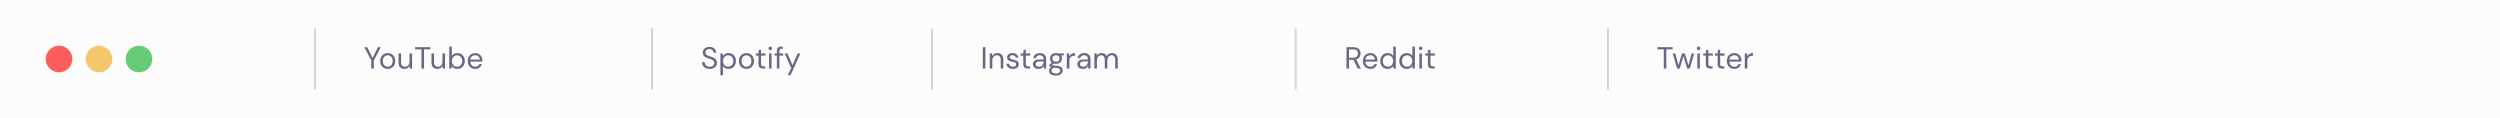 <svg width="1313" height="62" viewBox="0 0 1313 62" fill="none" xmlns="http://www.w3.org/2000/svg">
<rect width="1313" height="62" fill="#FCFCFD"/>
<circle cx="31" cy="31" r="7" fill="#FB5F5B"/>
<circle cx="52" cy="31" r="7" fill="#F3C86D"/>
<circle cx="73" cy="31" r="7" fill="#65CC75"/>
<line x1="165.5" y1="15" x2="165.5" y2="47" stroke="#D2D0DD"/>
<path d="M194.999 36V31.744L191.351 24.8H192.871L195.671 30.464L198.471 24.8H199.975L196.343 31.744V36H194.999ZM203.626 36.192C202.88 36.192 202.208 36.021 201.61 35.68C201.013 35.339 200.538 34.859 200.186 34.24C199.845 33.611 199.674 32.875 199.674 32.032C199.674 31.189 199.85 30.459 200.202 29.84C200.554 29.211 201.029 28.725 201.626 28.384C202.234 28.043 202.912 27.872 203.658 27.872C204.405 27.872 205.077 28.043 205.674 28.384C206.272 28.725 206.741 29.211 207.082 29.84C207.434 30.459 207.61 31.189 207.61 32.032C207.61 32.875 207.434 33.611 207.082 34.24C206.73 34.859 206.25 35.339 205.642 35.68C205.045 36.021 204.373 36.192 203.626 36.192ZM203.626 35.04C204.085 35.04 204.512 34.928 204.906 34.704C205.301 34.48 205.621 34.144 205.866 33.696C206.112 33.248 206.234 32.693 206.234 32.032C206.234 31.371 206.112 30.816 205.866 30.368C205.632 29.92 205.317 29.584 204.922 29.36C204.528 29.136 204.106 29.024 203.658 29.024C203.2 29.024 202.773 29.136 202.378 29.36C201.984 29.584 201.664 29.92 201.418 30.368C201.173 30.816 201.05 31.371 201.05 32.032C201.05 32.693 201.173 33.248 201.418 33.696C201.664 34.144 201.978 34.48 202.362 34.704C202.757 34.928 203.178 35.04 203.626 35.04ZM212.375 36.192C211.436 36.192 210.69 35.909 210.135 35.344C209.58 34.768 209.303 33.888 209.303 32.704V28.064H210.647V32.56C210.647 34.213 211.324 35.04 212.679 35.04C213.372 35.04 213.943 34.795 214.391 34.304C214.85 33.803 215.079 33.093 215.079 32.176V28.064H216.423V36H215.207L215.111 34.576C214.866 35.077 214.498 35.472 214.007 35.76C213.527 36.048 212.983 36.192 212.375 36.192ZM221.339 36V25.904H217.995V24.8H226.027V25.904H222.683V36H221.339ZM229.688 36.192C228.749 36.192 228.002 35.909 227.448 35.344C226.893 34.768 226.616 33.888 226.616 32.704V28.064H227.96V32.56C227.96 34.213 228.637 35.04 229.992 35.04C230.685 35.04 231.256 34.795 231.704 34.304C232.162 33.803 232.392 33.093 232.392 32.176V28.064H233.736V36H232.52L232.424 34.576C232.178 35.077 231.81 35.472 231.32 35.76C230.84 36.048 230.296 36.192 229.688 36.192ZM240.188 36.192C239.537 36.192 238.956 36.059 238.444 35.792C237.942 35.525 237.558 35.152 237.292 34.672L237.164 36H235.948V24.48H237.292V29.376C237.548 28.992 237.91 28.645 238.38 28.336C238.86 28.027 239.468 27.872 240.204 27.872C240.993 27.872 241.681 28.053 242.268 28.416C242.854 28.779 243.308 29.275 243.628 29.904C243.958 30.533 244.124 31.248 244.124 32.048C244.124 32.848 243.958 33.563 243.628 34.192C243.308 34.811 242.849 35.301 242.252 35.664C241.665 36.016 240.977 36.192 240.188 36.192ZM240.044 35.024C240.577 35.024 241.046 34.901 241.452 34.656C241.857 34.4 242.177 34.048 242.412 33.6C242.646 33.152 242.764 32.629 242.764 32.032C242.764 31.435 242.646 30.912 242.412 30.464C242.177 30.016 241.857 29.669 241.452 29.424C241.046 29.168 240.577 29.04 240.044 29.04C239.51 29.04 239.041 29.168 238.636 29.424C238.23 29.669 237.91 30.016 237.676 30.464C237.441 30.912 237.324 31.435 237.324 32.032C237.324 32.629 237.441 33.152 237.676 33.6C237.91 34.048 238.23 34.4 238.636 34.656C239.041 34.901 239.51 35.024 240.044 35.024ZM249.563 36.192C248.805 36.192 248.133 36.021 247.547 35.68C246.96 35.328 246.496 34.843 246.155 34.224C245.824 33.605 245.659 32.875 245.659 32.032C245.659 31.2 245.824 30.475 246.155 29.856C246.485 29.227 246.944 28.741 247.531 28.4C248.128 28.048 248.816 27.872 249.595 27.872C250.363 27.872 251.024 28.048 251.579 28.4C252.144 28.741 252.576 29.195 252.875 29.76C253.173 30.325 253.323 30.933 253.323 31.584C253.323 31.701 253.317 31.819 253.307 31.936C253.307 32.053 253.307 32.187 253.307 32.336H246.987C247.019 32.944 247.157 33.451 247.403 33.856C247.659 34.251 247.973 34.549 248.347 34.752C248.731 34.955 249.136 35.056 249.563 35.056C250.117 35.056 250.581 34.928 250.955 34.672C251.328 34.416 251.6 34.069 251.771 33.632H253.099C252.885 34.368 252.475 34.981 251.867 35.472C251.269 35.952 250.501 36.192 249.563 36.192ZM249.563 29.008C248.923 29.008 248.352 29.205 247.851 29.6C247.36 29.984 247.077 30.549 247.003 31.296H251.995C251.963 30.581 251.717 30.021 251.259 29.616C250.8 29.211 250.235 29.008 249.563 29.008Z" fill="#6C6685"/>
<line x1="342.5" y1="15" x2="342.5" y2="47" stroke="#D2D0DD"/>
<path d="M372.752 36.192C371.931 36.192 371.216 36.043 370.608 35.744C370 35.445 369.531 35.029 369.2 34.496C368.869 33.963 368.704 33.344 368.704 32.64H370.112C370.112 33.077 370.213 33.483 370.416 33.856C370.619 34.219 370.912 34.512 371.296 34.736C371.691 34.949 372.176 35.056 372.752 35.056C373.509 35.056 374.096 34.875 374.512 34.512C374.928 34.149 375.136 33.696 375.136 33.152C375.136 32.704 375.04 32.347 374.848 32.08C374.656 31.803 374.395 31.579 374.064 31.408C373.744 31.237 373.371 31.088 372.944 30.96C372.528 30.832 372.091 30.688 371.632 30.528C370.768 30.229 370.128 29.861 369.712 29.424C369.296 28.976 369.088 28.395 369.088 27.68C369.077 27.083 369.216 26.555 369.504 26.096C369.792 25.627 370.197 25.264 370.72 25.008C371.253 24.741 371.883 24.608 372.608 24.608C373.323 24.608 373.941 24.741 374.464 25.008C374.997 25.275 375.408 25.643 375.696 26.112C375.995 26.581 376.149 27.115 376.16 27.712H374.752C374.752 27.403 374.672 27.099 374.512 26.8C374.352 26.491 374.107 26.24 373.776 26.048C373.456 25.856 373.051 25.76 372.56 25.76C371.952 25.749 371.451 25.904 371.056 26.224C370.672 26.544 370.48 26.987 370.48 27.552C370.48 28.032 370.613 28.4 370.88 28.656C371.157 28.912 371.541 29.125 372.032 29.296C372.523 29.456 373.088 29.643 373.728 29.856C374.261 30.048 374.741 30.272 375.168 30.528C375.595 30.784 375.925 31.115 376.16 31.52C376.405 31.925 376.528 32.443 376.528 33.072C376.528 33.605 376.389 34.112 376.112 34.592C375.835 35.061 375.413 35.445 374.848 35.744C374.293 36.043 373.595 36.192 372.752 36.192ZM378.354 39.52V28.064H379.57L379.698 29.376C379.954 28.992 380.317 28.645 380.786 28.336C381.266 28.027 381.874 27.872 382.61 27.872C383.399 27.872 384.087 28.053 384.674 28.416C385.261 28.779 385.714 29.275 386.034 29.904C386.365 30.533 386.53 31.248 386.53 32.048C386.53 32.848 386.365 33.563 386.034 34.192C385.714 34.811 385.255 35.301 384.658 35.664C384.071 36.016 383.383 36.192 382.594 36.192C381.943 36.192 381.362 36.059 380.85 35.792C380.349 35.525 379.965 35.152 379.698 34.672V39.52H378.354ZM382.45 35.024C382.983 35.024 383.453 34.901 383.858 34.656C384.263 34.4 384.583 34.048 384.818 33.6C385.053 33.152 385.17 32.629 385.17 32.032C385.17 31.435 385.053 30.912 384.818 30.464C384.583 30.016 384.263 29.669 383.858 29.424C383.453 29.168 382.983 29.04 382.45 29.04C381.917 29.04 381.447 29.168 381.042 29.424C380.637 29.669 380.317 30.016 380.082 30.464C379.847 30.912 379.73 31.435 379.73 32.032C379.73 32.629 379.847 33.152 380.082 33.6C380.317 34.048 380.637 34.4 381.042 34.656C381.447 34.901 381.917 35.024 382.45 35.024ZM392.017 36.192C391.27 36.192 390.598 36.021 390.001 35.68C389.404 35.339 388.929 34.859 388.577 34.24C388.236 33.611 388.065 32.875 388.065 32.032C388.065 31.189 388.241 30.459 388.593 29.84C388.945 29.211 389.42 28.725 390.017 28.384C390.625 28.043 391.302 27.872 392.049 27.872C392.796 27.872 393.468 28.043 394.065 28.384C394.662 28.725 395.132 29.211 395.473 29.84C395.825 30.459 396.001 31.189 396.001 32.032C396.001 32.875 395.825 33.611 395.473 34.24C395.121 34.859 394.641 35.339 394.033 35.68C393.436 36.021 392.764 36.192 392.017 36.192ZM392.017 35.04C392.476 35.04 392.902 34.928 393.297 34.704C393.692 34.48 394.012 34.144 394.257 33.696C394.502 33.248 394.625 32.693 394.625 32.032C394.625 31.371 394.502 30.816 394.257 30.368C394.022 29.92 393.708 29.584 393.313 29.36C392.918 29.136 392.497 29.024 392.049 29.024C391.59 29.024 391.164 29.136 390.769 29.36C390.374 29.584 390.054 29.92 389.809 30.368C389.564 30.816 389.441 31.371 389.441 32.032C389.441 32.693 389.564 33.248 389.809 33.696C390.054 34.144 390.369 34.48 390.753 34.704C391.148 34.928 391.569 35.04 392.017 35.04ZM400.693 36C399.968 36 399.397 35.824 398.981 35.472C398.565 35.12 398.357 34.485 398.357 33.568V29.2H396.981V28.064H398.357L398.533 26.16H399.701V28.064H402.037V29.2H399.701V33.568C399.701 34.069 399.802 34.411 400.005 34.592C400.208 34.763 400.565 34.848 401.077 34.848H401.909V36H400.693ZM404.561 26.304C404.294 26.304 404.07 26.219 403.889 26.048C403.718 25.867 403.633 25.643 403.633 25.376C403.633 25.12 403.718 24.907 403.889 24.736C404.07 24.565 404.294 24.48 404.561 24.48C404.817 24.48 405.035 24.565 405.217 24.736C405.398 24.907 405.489 25.12 405.489 25.376C405.489 25.643 405.398 25.867 405.217 26.048C405.035 26.219 404.817 26.304 404.561 26.304ZM403.889 36V28.064H405.233V36H403.889ZM408.005 36V29.2H406.805V28.064H408.005V26.688C408.005 25.92 408.197 25.36 408.581 25.008C408.965 24.656 409.525 24.48 410.261 24.48H411.061V25.632H410.469C410.063 25.632 409.775 25.717 409.605 25.888C409.434 26.048 409.349 26.325 409.349 26.72V28.064H411.301V29.2H409.349V36H408.005ZM413.765 39.52L415.733 35.232H415.269L412.117 28.064H413.573L416.197 34.24L418.981 28.064H420.373L415.173 39.52H413.765Z" fill="#6C6685"/>
<line x1="489.5" y1="15" x2="489.5" y2="47" stroke="#D2D0DD"/>
<path d="M516.184 36V24.8H517.528V36H516.184ZM519.823 36V28.064H521.039L521.119 29.488C521.375 28.987 521.743 28.592 522.223 28.304C522.703 28.016 523.247 27.872 523.855 27.872C524.793 27.872 525.54 28.16 526.095 28.736C526.66 29.301 526.943 30.176 526.943 31.36V36H525.599V31.504C525.599 29.851 524.916 29.024 523.551 29.024C522.868 29.024 522.297 29.275 521.839 29.776C521.391 30.267 521.167 30.971 521.167 31.888V36H519.823ZM532.019 36.192C531.07 36.192 530.28 35.952 529.651 35.472C529.022 34.992 528.654 34.341 528.547 33.52H529.923C530.008 33.936 530.227 34.299 530.579 34.608C530.942 34.907 531.427 35.056 532.035 35.056C532.6 35.056 533.016 34.939 533.283 34.704C533.55 34.459 533.683 34.171 533.683 33.84C533.683 33.36 533.507 33.04 533.155 32.88C532.814 32.72 532.328 32.576 531.699 32.448C531.272 32.363 530.846 32.24 530.419 32.08C529.992 31.92 529.635 31.696 529.347 31.408C529.059 31.109 528.915 30.72 528.915 30.24C528.915 29.547 529.171 28.981 529.683 28.544C530.206 28.096 530.91 27.872 531.795 27.872C532.638 27.872 533.326 28.085 533.859 28.512C534.403 28.928 534.718 29.525 534.803 30.304H533.475C533.422 29.899 533.246 29.584 532.947 29.36C532.659 29.125 532.27 29.008 531.779 29.008C531.299 29.008 530.926 29.109 530.659 29.312C530.403 29.515 530.275 29.781 530.275 30.112C530.275 30.432 530.44 30.683 530.771 30.864C531.112 31.045 531.571 31.2 532.147 31.328C532.638 31.435 533.102 31.568 533.539 31.728C533.987 31.877 534.35 32.107 534.627 32.416C534.915 32.715 535.059 33.152 535.059 33.728C535.07 34.443 534.798 35.035 534.243 35.504C533.699 35.963 532.958 36.192 532.019 36.192ZM539.756 36C539.03 36 538.46 35.824 538.044 35.472C537.628 35.12 537.42 34.485 537.42 33.568V29.2H536.044V28.064H537.42L537.596 26.16H538.764V28.064H541.1V29.2H538.764V33.568C538.764 34.069 538.865 34.411 539.068 34.592C539.27 34.763 539.628 34.848 540.14 34.848H540.972V36H539.756ZM545.447 36.192C544.786 36.192 544.236 36.08 543.799 35.856C543.362 35.632 543.036 35.333 542.823 34.96C542.61 34.587 542.503 34.181 542.503 33.744C542.503 32.933 542.812 32.309 543.431 31.872C544.05 31.435 544.892 31.216 545.959 31.216H548.103V31.12C548.103 30.427 547.922 29.904 547.559 29.552C547.196 29.189 546.711 29.008 546.103 29.008C545.58 29.008 545.127 29.141 544.743 29.408C544.37 29.664 544.135 30.043 544.039 30.544H542.663C542.716 29.968 542.908 29.483 543.239 29.088C543.58 28.693 544.002 28.395 544.503 28.192C545.004 27.979 545.538 27.872 546.103 27.872C547.212 27.872 548.044 28.171 548.599 28.768C549.164 29.355 549.447 30.139 549.447 31.12V36H548.247L548.167 34.576C547.943 35.024 547.612 35.408 547.175 35.728C546.748 36.037 546.172 36.192 545.447 36.192ZM545.655 35.056C546.167 35.056 546.604 34.923 546.967 34.656C547.34 34.389 547.623 34.043 547.815 33.616C548.007 33.189 548.103 32.741 548.103 32.272V32.256H546.071C545.282 32.256 544.722 32.395 544.391 32.672C544.071 32.939 543.911 33.275 543.911 33.68C543.911 34.096 544.06 34.432 544.359 34.688C544.668 34.933 545.1 35.056 545.655 35.056ZM554.599 33.504C554.151 33.504 553.741 33.445 553.367 33.328L552.567 34.08C552.685 34.165 552.829 34.24 552.999 34.304C553.181 34.357 553.437 34.411 553.767 34.464C554.098 34.507 554.562 34.555 555.159 34.608C556.226 34.683 556.989 34.928 557.447 35.344C557.906 35.76 558.135 36.304 558.135 36.976C558.135 37.435 558.007 37.872 557.751 38.288C557.506 38.704 557.122 39.045 556.599 39.312C556.087 39.579 555.426 39.712 554.615 39.712C553.901 39.712 553.266 39.616 552.711 39.424C552.157 39.243 551.725 38.96 551.415 38.576C551.106 38.203 550.951 37.728 550.951 37.152C550.951 36.853 551.031 36.528 551.191 36.176C551.351 35.835 551.65 35.509 552.087 35.2C551.853 35.104 551.65 35.003 551.479 34.896C551.319 34.779 551.17 34.651 551.031 34.512V34.144L552.391 32.8C551.762 32.267 551.447 31.563 551.447 30.688C551.447 30.165 551.57 29.691 551.815 29.264C552.061 28.837 552.418 28.501 552.887 28.256C553.357 28 553.927 27.872 554.599 27.872C555.058 27.872 555.474 27.936 555.847 28.064H558.775V29.072L557.287 29.136C557.597 29.584 557.751 30.101 557.751 30.688C557.751 31.211 557.623 31.685 557.367 32.112C557.122 32.539 556.765 32.88 556.295 33.136C555.837 33.381 555.271 33.504 554.599 33.504ZM554.599 32.4C555.165 32.4 555.613 32.256 555.943 31.968C556.285 31.669 556.455 31.243 556.455 30.688C556.455 30.144 556.285 29.728 555.943 29.44C555.613 29.141 555.165 28.992 554.599 28.992C554.023 28.992 553.565 29.141 553.223 29.44C552.893 29.728 552.727 30.144 552.727 30.688C552.727 31.243 552.893 31.669 553.223 31.968C553.565 32.256 554.023 32.4 554.599 32.4ZM552.263 37.024C552.263 37.557 552.487 37.952 552.935 38.208C553.383 38.475 553.943 38.608 554.615 38.608C555.277 38.608 555.805 38.464 556.199 38.176C556.605 37.888 556.807 37.504 556.807 37.024C556.807 36.683 556.669 36.384 556.391 36.128C556.114 35.883 555.602 35.739 554.855 35.696C554.269 35.653 553.762 35.6 553.335 35.536C552.898 35.771 552.61 36.021 552.471 36.288C552.333 36.565 552.263 36.811 552.263 37.024ZM560.292 36V28.064H561.508L561.62 29.584C561.865 29.061 562.238 28.645 562.74 28.336C563.241 28.027 563.86 27.872 564.596 27.872V29.28H564.228C563.758 29.28 563.326 29.365 562.932 29.536C562.537 29.696 562.222 29.973 561.988 30.368C561.753 30.763 561.636 31.307 561.636 32V36H560.292ZM568.744 36.192C568.083 36.192 567.533 36.08 567.096 35.856C566.659 35.632 566.333 35.333 566.12 34.96C565.907 34.587 565.8 34.181 565.8 33.744C565.8 32.933 566.109 32.309 566.728 31.872C567.347 31.435 568.189 31.216 569.256 31.216H571.4V31.12C571.4 30.427 571.219 29.904 570.856 29.552C570.493 29.189 570.008 29.008 569.4 29.008C568.877 29.008 568.424 29.141 568.04 29.408C567.667 29.664 567.432 30.043 567.336 30.544H565.96C566.013 29.968 566.205 29.483 566.536 29.088C566.877 28.693 567.299 28.395 567.8 28.192C568.301 27.979 568.835 27.872 569.4 27.872C570.509 27.872 571.341 28.171 571.896 28.768C572.461 29.355 572.744 30.139 572.744 31.12V36H571.544L571.464 34.576C571.24 35.024 570.909 35.408 570.472 35.728C570.045 36.037 569.469 36.192 568.744 36.192ZM568.952 35.056C569.464 35.056 569.901 34.923 570.264 34.656C570.637 34.389 570.92 34.043 571.112 33.616C571.304 33.189 571.4 32.741 571.4 32.272V32.256H569.368C568.579 32.256 568.019 32.395 567.688 32.672C567.368 32.939 567.208 33.275 567.208 33.68C567.208 34.096 567.357 34.432 567.656 34.688C567.965 34.933 568.397 35.056 568.952 35.056ZM574.76 36V28.064H575.976L576.072 29.216C576.328 28.789 576.67 28.459 577.096 28.224C577.523 27.989 578.003 27.872 578.536 27.872C579.166 27.872 579.704 28 580.152 28.256C580.611 28.512 580.963 28.901 581.208 29.424C581.486 28.944 581.864 28.565 582.344 28.288C582.835 28.011 583.363 27.872 583.928 27.872C584.878 27.872 585.635 28.16 586.2 28.736C586.766 29.301 587.048 30.176 587.048 31.36V36H585.72V31.504C585.72 30.683 585.555 30.064 585.224 29.648C584.894 29.232 584.419 29.024 583.8 29.024C583.16 29.024 582.627 29.275 582.2 29.776C581.784 30.267 581.576 30.971 581.576 31.888V36H580.232V31.504C580.232 30.683 580.067 30.064 579.736 29.648C579.406 29.232 578.931 29.024 578.312 29.024C577.683 29.024 577.155 29.275 576.728 29.776C576.312 30.267 576.104 30.971 576.104 31.888V36H574.76Z" fill="#6C6685"/>
<line x1="680.5" y1="15" x2="680.5" y2="47" stroke="#D2D0DD"/>
<path d="M707.184 36V24.8H710.8C711.675 24.8 712.389 24.944 712.944 25.232C713.499 25.52 713.909 25.915 714.176 26.416C714.443 26.917 714.576 27.472 714.576 28.08C714.576 28.784 714.384 29.419 714 29.984C713.627 30.549 713.04 30.949 712.24 31.184L714.688 36H713.104L710.832 31.376H710.736H708.528V36H707.184ZM708.528 30.32H710.704C711.568 30.32 712.197 30.112 712.592 29.696C712.987 29.28 713.184 28.747 713.184 28.096C713.184 27.435 712.987 26.912 712.592 26.528C712.208 26.133 711.573 25.936 710.688 25.936H708.528V30.32ZM719.672 36.192C718.915 36.192 718.243 36.021 717.656 35.68C717.069 35.328 716.605 34.843 716.264 34.224C715.933 33.605 715.768 32.875 715.768 32.032C715.768 31.2 715.933 30.475 716.264 29.856C716.595 29.227 717.053 28.741 717.64 28.4C718.237 28.048 718.925 27.872 719.704 27.872C720.472 27.872 721.133 28.048 721.688 28.4C722.253 28.741 722.685 29.195 722.984 29.76C723.283 30.325 723.432 30.933 723.432 31.584C723.432 31.701 723.427 31.819 723.416 31.936C723.416 32.053 723.416 32.187 723.416 32.336H717.096C717.128 32.944 717.267 33.451 717.512 33.856C717.768 34.251 718.083 34.549 718.456 34.752C718.84 34.955 719.245 35.056 719.672 35.056C720.227 35.056 720.691 34.928 721.064 34.672C721.437 34.416 721.709 34.069 721.88 33.632H723.208C722.995 34.368 722.584 34.981 721.976 35.472C721.379 35.952 720.611 36.192 719.672 36.192ZM719.672 29.008C719.032 29.008 718.461 29.205 717.96 29.6C717.469 29.984 717.187 30.549 717.112 31.296H722.104C722.072 30.581 721.827 30.021 721.368 29.616C720.909 29.211 720.344 29.008 719.672 29.008ZM728.813 36.192C728.024 36.192 727.331 36.011 726.733 35.648C726.147 35.285 725.688 34.789 725.357 34.16C725.037 33.531 724.877 32.816 724.877 32.016C724.877 31.216 725.043 30.507 725.373 29.888C725.704 29.259 726.163 28.768 726.749 28.416C727.336 28.053 728.029 27.872 728.829 27.872C729.48 27.872 730.056 28.005 730.557 28.272C731.059 28.539 731.448 28.912 731.725 29.392V24.48H733.069V36H731.853L731.725 34.688C731.469 35.072 731.101 35.419 730.621 35.728C730.141 36.037 729.539 36.192 728.813 36.192ZM728.957 35.024C729.491 35.024 729.96 34.901 730.365 34.656C730.781 34.4 731.101 34.048 731.325 33.6C731.56 33.152 731.677 32.629 731.677 32.032C731.677 31.435 731.56 30.912 731.325 30.464C731.101 30.016 730.781 29.669 730.365 29.424C729.96 29.168 729.491 29.04 728.957 29.04C728.435 29.04 727.965 29.168 727.549 29.424C727.144 29.669 726.824 30.016 726.589 30.464C726.365 30.912 726.253 31.435 726.253 32.032C726.253 32.629 726.365 33.152 726.589 33.6C726.824 34.048 727.144 34.4 727.549 34.656C727.965 34.901 728.435 35.024 728.957 35.024ZM738.86 36.192C738.071 36.192 737.378 36.011 736.78 35.648C736.194 35.285 735.735 34.789 735.404 34.16C735.084 33.531 734.924 32.816 734.924 32.016C734.924 31.216 735.09 30.507 735.42 29.888C735.751 29.259 736.21 28.768 736.796 28.416C737.383 28.053 738.076 27.872 738.876 27.872C739.527 27.872 740.103 28.005 740.604 28.272C741.106 28.539 741.495 28.912 741.772 29.392V24.48H743.116V36H741.9L741.772 34.688C741.516 35.072 741.148 35.419 740.668 35.728C740.188 36.037 739.586 36.192 738.86 36.192ZM739.004 35.024C739.538 35.024 740.007 34.901 740.412 34.656C740.828 34.4 741.148 34.048 741.372 33.6C741.607 33.152 741.724 32.629 741.724 32.032C741.724 31.435 741.607 30.912 741.372 30.464C741.148 30.016 740.828 29.669 740.412 29.424C740.007 29.168 739.538 29.04 739.004 29.04C738.482 29.04 738.012 29.168 737.596 29.424C737.191 29.669 736.871 30.016 736.636 30.464C736.412 30.912 736.3 31.435 736.3 32.032C736.3 32.629 736.412 33.152 736.636 33.6C736.871 34.048 737.191 34.4 737.596 34.656C738.012 34.901 738.482 35.024 739.004 35.024ZM746.123 26.304C745.856 26.304 745.632 26.219 745.451 26.048C745.28 25.867 745.195 25.643 745.195 25.376C745.195 25.12 745.28 24.907 745.451 24.736C745.632 24.565 745.856 24.48 746.123 24.48C746.379 24.48 746.598 24.565 746.779 24.736C746.96 24.907 747.051 25.12 747.051 25.376C747.051 25.643 746.96 25.867 746.779 26.048C746.598 26.219 746.379 26.304 746.123 26.304ZM745.451 36V28.064H746.795V36H745.451ZM752.271 36C751.546 36 750.975 35.824 750.559 35.472C750.143 35.12 749.935 34.485 749.935 33.568V29.2H748.559V28.064H749.935L750.111 26.16H751.279V28.064H753.615V29.2H751.279V33.568C751.279 34.069 751.381 34.411 751.583 34.592C751.786 34.763 752.143 34.848 752.655 34.848H753.487V36H752.271Z" fill="#6C6685"/>
<line x1="844.5" y1="15" x2="844.5" y2="47" stroke="#D2D0DD"/>
<path d="M873.808 36V25.904H870.464V24.8H878.496V25.904H875.152V36H873.808ZM880.813 36L878.493 28.064H879.837L881.517 34.288L883.373 28.064H884.893L886.765 34.288L888.429 28.064H889.789L887.469 36H886.093L884.141 29.456L882.189 36H880.813ZM892.092 26.304C891.825 26.304 891.601 26.219 891.42 26.048C891.249 25.867 891.164 25.643 891.164 25.376C891.164 25.12 891.249 24.907 891.42 24.736C891.601 24.565 891.825 24.48 892.092 24.48C892.348 24.48 892.567 24.565 892.748 24.736C892.929 24.907 893.02 25.12 893.02 25.376C893.02 25.643 892.929 25.867 892.748 26.048C892.567 26.219 892.348 26.304 892.092 26.304ZM891.42 36V28.064H892.764V36H891.42ZM898.24 36C897.515 36 896.944 35.824 896.528 35.472C896.112 35.12 895.904 34.485 895.904 33.568V29.2H894.528V28.064H895.904L896.08 26.16H897.248V28.064H899.584V29.2H897.248V33.568C897.248 34.069 897.349 34.411 897.552 34.592C897.755 34.763 898.112 34.848 898.624 34.848H899.456V36H898.24ZM904.428 36C903.702 36 903.132 35.824 902.716 35.472C902.3 35.12 902.092 34.485 902.092 33.568V29.2H900.715V28.064H902.092L902.268 26.16H903.436V28.064H905.772V29.2H903.436V33.568C903.436 34.069 903.537 34.411 903.74 34.592C903.942 34.763 904.3 34.848 904.812 34.848H905.644V36H904.428ZM910.828 36.192C910.071 36.192 909.399 36.021 908.812 35.68C908.226 35.328 907.762 34.843 907.42 34.224C907.09 33.605 906.924 32.875 906.924 32.032C906.924 31.2 907.09 30.475 907.42 29.856C907.751 29.227 908.21 28.741 908.796 28.4C909.394 28.048 910.082 27.872 910.86 27.872C911.628 27.872 912.29 28.048 912.844 28.4C913.41 28.741 913.842 29.195 914.14 29.76C914.439 30.325 914.588 30.933 914.588 31.584C914.588 31.701 914.583 31.819 914.572 31.936C914.572 32.053 914.572 32.187 914.572 32.336H908.252C908.284 32.944 908.423 33.451 908.668 33.856C908.924 34.251 909.239 34.549 909.612 34.752C909.996 34.955 910.402 35.056 910.828 35.056C911.383 35.056 911.847 34.928 912.22 34.672C912.594 34.416 912.866 34.069 913.036 33.632H914.364C914.151 34.368 913.74 34.981 913.132 35.472C912.535 35.952 911.767 36.192 910.828 36.192ZM910.828 29.008C910.188 29.008 909.618 29.205 909.116 29.6C908.626 29.984 908.343 30.549 908.268 31.296H913.26C913.228 30.581 912.983 30.021 912.524 29.616C912.066 29.211 911.5 29.008 910.828 29.008ZM916.37 36V28.064H917.586L917.698 29.584C917.943 29.061 918.316 28.645 918.818 28.336C919.319 28.027 919.938 27.872 920.674 27.872V29.28H920.306C919.836 29.28 919.404 29.365 919.01 29.536C918.615 29.696 918.3 29.973 918.066 30.368C917.831 30.763 917.714 31.307 917.714 32V36H916.37Z" fill="#6C6685"/>
</svg>
